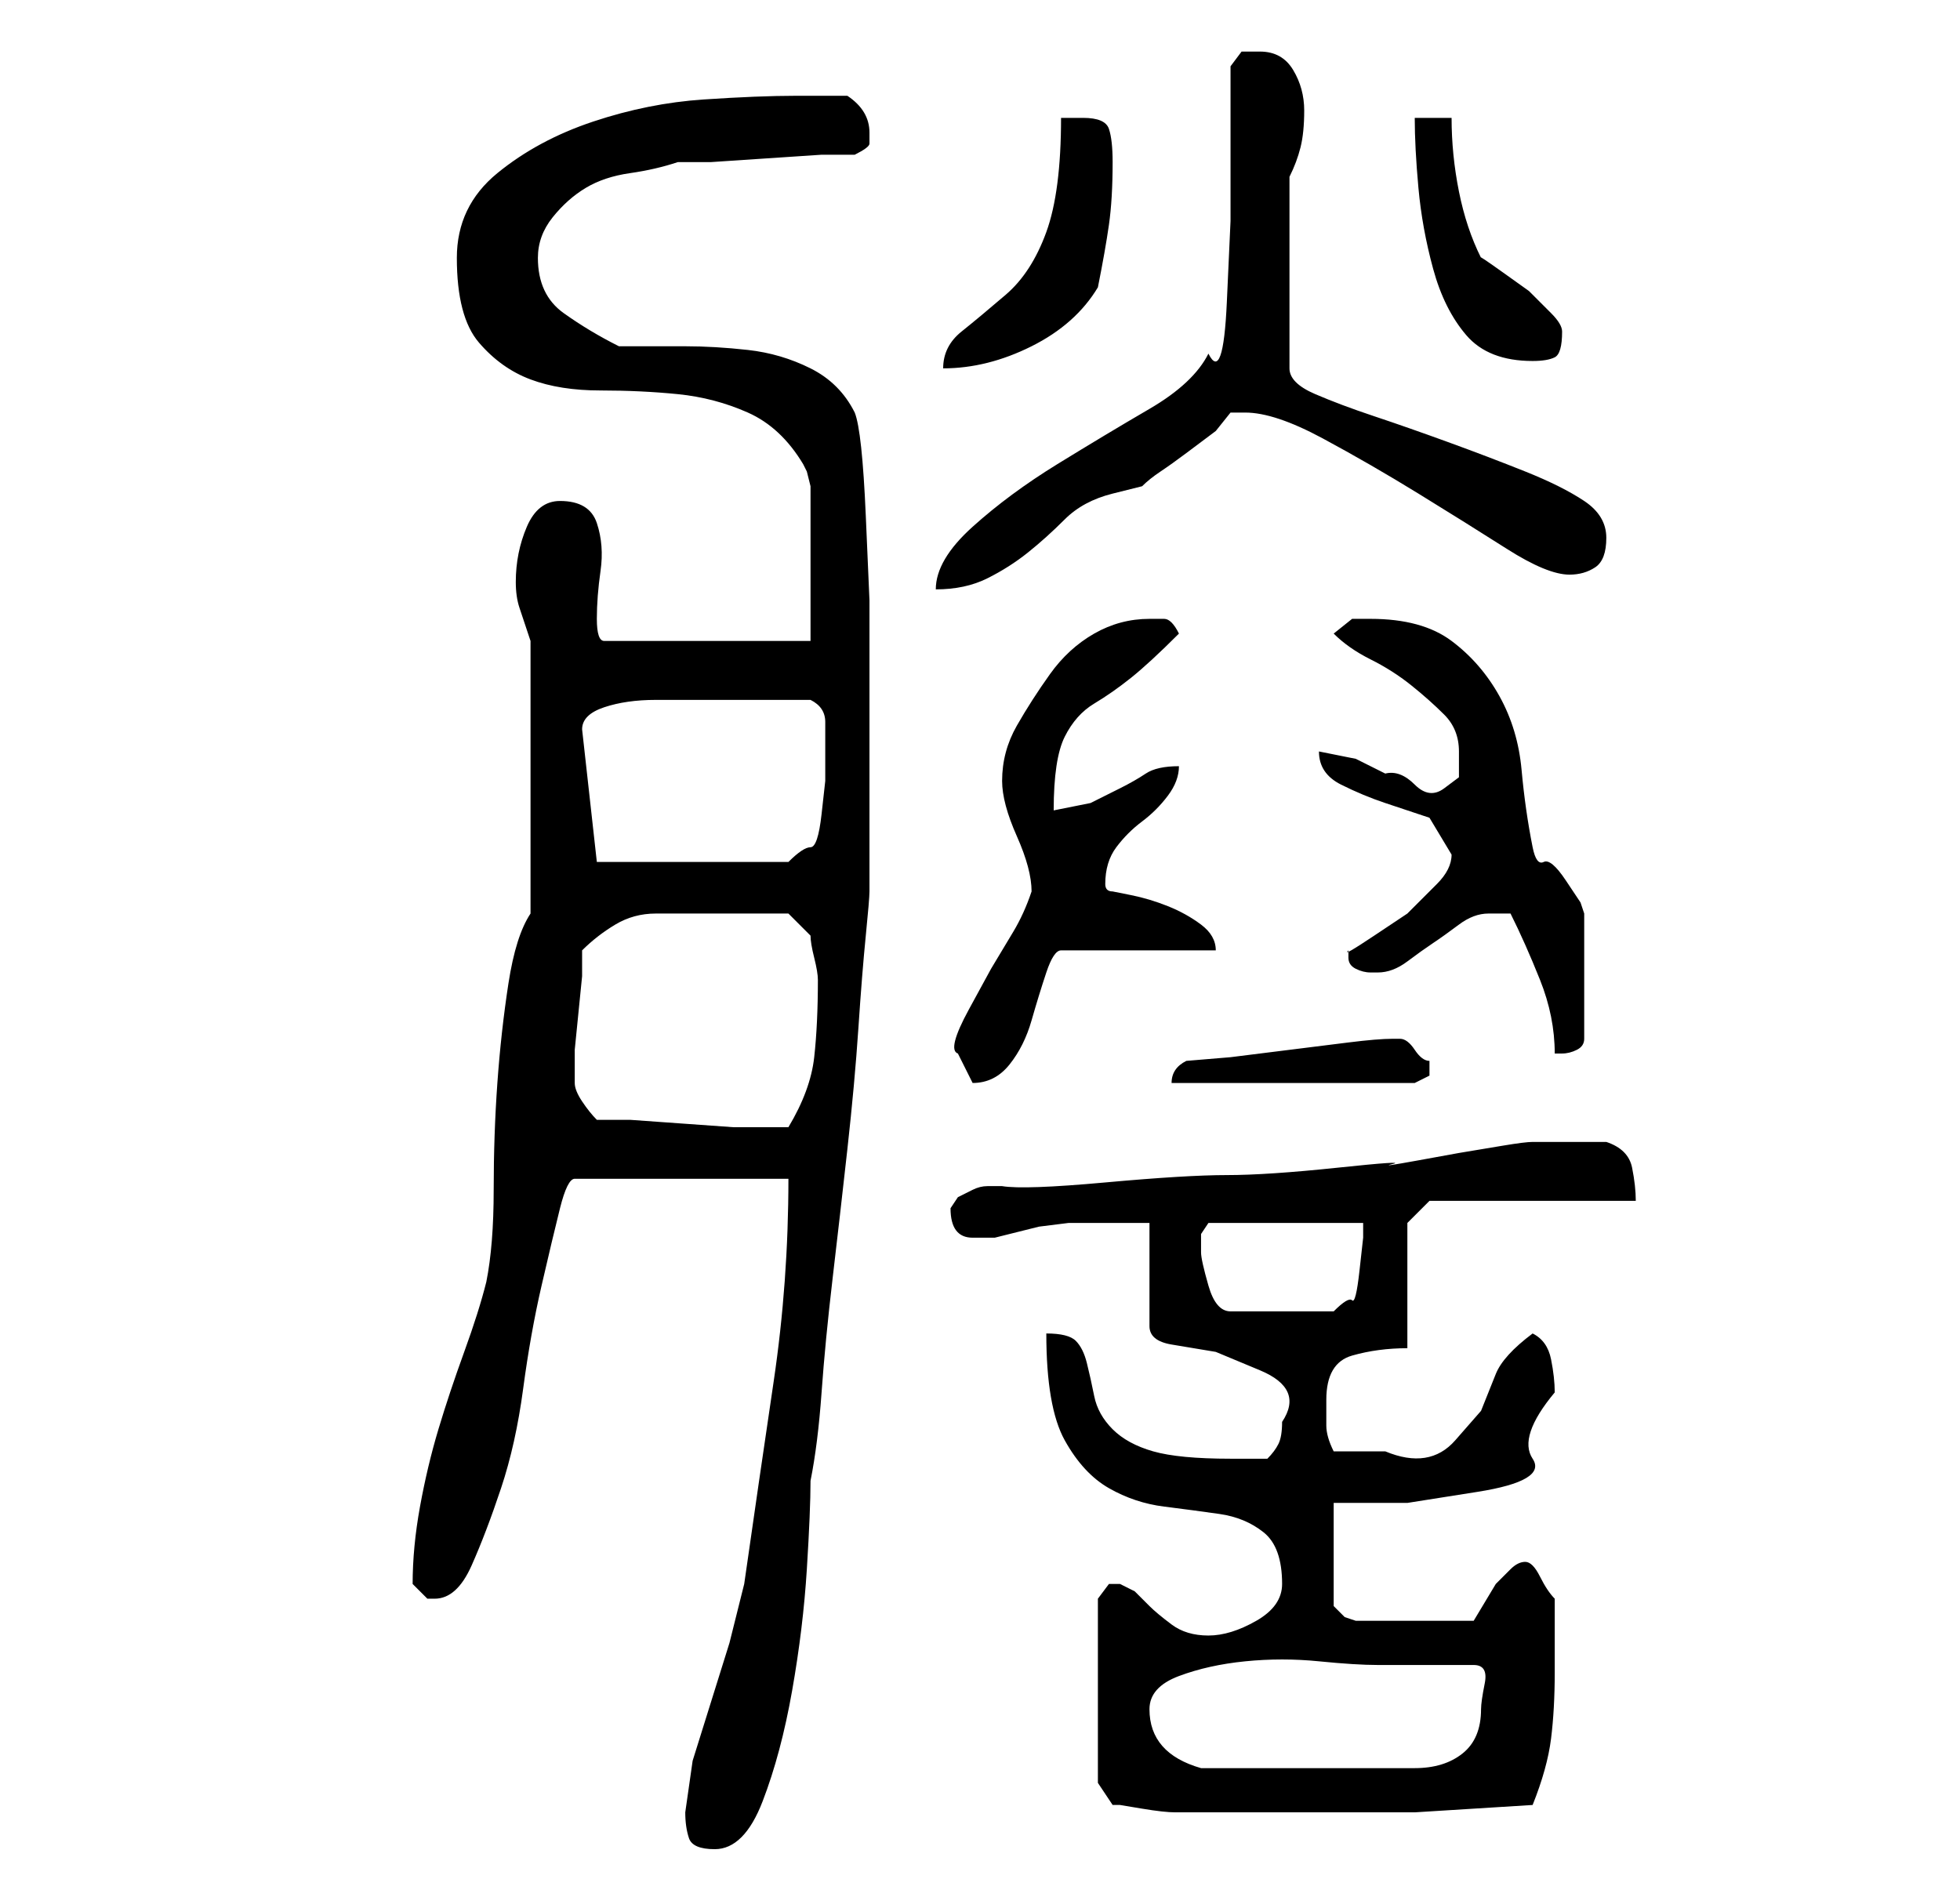 <?xml version="1.0" standalone="no"?>
<!DOCTYPE svg PUBLIC "-//W3C//DTD SVG 1.1//EN" "http://www.w3.org/Graphics/SVG/1.1/DTD/svg11.dtd" >
<svg xmlns="http://www.w3.org/2000/svg" xmlns:xlink="http://www.w3.org/1999/xlink" version="1.1" viewBox="-10 0 266 256">
   <path fill="currentColor"
d="M83 246q0 2 0.5 3.5t3.5 1.5q4 0 6.5 -6.5t4 -15t2 -16.5t0.5 -12q1 -5 1.5 -12t1.5 -15.5t2 -17.5t1.5 -16.5t1 -12.5t0.5 -6v-2v-4.5v-4.5v-4v-13v-11.5t-0.5 -11.5t-1.5 -14q-2 -4 -6 -6t-8.5 -2.5t-8.5 -0.5h-9q-4 -2 -7.5 -4.5t-3.5 -7.5q0 -3 2 -5.5t4.5 -4t6 -2
t6.5 -1.5h4.5t7.5 -0.5t7.5 -0.5h4.5q2 -1 2 -1.5v-1.5q0 -3 -3 -5h-3.5h-3.5q-5 0 -12.5 0.5t-15 3t-13 7t-5.5 11.5q0 8 3 11.5t7 5t9.5 1.5t10.5 0.5t9.5 2.5t7.5 7l0.5 1t0.5 2v21h-28q-1 0 -1 -3t0.5 -6.5t-0.5 -6.5t-5 -3q-3 0 -4.5 3.5t-1.5 7.5q0 2 0.5 3.5l1.5 4.5
v37q-2 3 -3 9.5t-1.5 13.5t-0.5 14.5t-1 12.5q-1 4 -3 9.5t-3.5 10.5t-2.5 10.5t-1 10.5v0l1.5 1.5l0.5 0.5h1q3 0 5 -4.5t4 -10.5t3 -13.5t2.5 -14t2.5 -10.5t2 -4h29q0 14 -2 27.5t-4 27.5l-2 8t-2.5 8t-2.5 8t-1 7zM139 242l2 3h1t3 0.5t4.5 0.5h3.5h14h15t16 -1
q2 -5 2.5 -9t0.5 -9v-10q-1 -1 -2 -3t-2 -2t-2 1l-2 2t-1.5 2.5t-1.5 2.5h-4h-4h-5h-3l-1.5 -0.5t-1.5 -1.5v-14h10t9.5 -1.5t7.5 -4.5t3 -9q0 -2 -0.5 -4.5t-2.5 -3.5q-4 3 -5 5.5l-2 5t-3.5 4t-9.5 1.5h-3.5h-3.5q-1 -2 -1 -3.5v-3.5q0 -5 3.5 -6t7.5 -1v-17l3 -3h28
q0 -2 -0.5 -4.5t-3.5 -3.5h-5h-5q-1 0 -4 0.5l-6 1t-5.5 1t-3.5 0.5t-7.5 0.5t-15 1t-16.5 1t-14 0.5h-2q-1 0 -2 0.5l-2 1t-1 1.5q0 4 3 4h3l2 -0.5l4 -1t4 -0.5h2h6h3v14q0 2 3 2.5l6 1t6 2.5t3 7q0 2 -0.5 3t-1.5 2h-5q-7 0 -10.5 -1t-5.5 -3t-2.5 -4.5t-1 -4.5t-1.5 -3
t-4 -1q0 10 2.5 14.5t6 6.5t7.5 2.5t7.5 1t6 2.5t2.5 7q0 3 -3.5 5t-6.5 2t-5 -1.5t-3 -2.5l-2 -2t-2 -1h-1.5t-1.5 2v25zM146 232q0 -3 4 -4.5t9 -2t10 0t8 0.5h2h4h4h3q2 0 1.5 2.5t-0.5 3.5q0 4 -2.5 6t-6.5 2h-8h-7h-14q-7 -2 -7 -8zM153 170v-2.5t1 -1.5h21v2t-0.5 4.5
t-1 4t-2.5 1.5h-14q-2 0 -3 -3.5t-1 -4.5zM71 152q-1 -1 -2 -2.5t-1 -2.5v-1v-3.5t0.5 -5t0.5 -5v-3.5q2 -2 4.5 -3.5t5.5 -1.5h6h5h4h3l3 3q0 1 0.5 3t0.5 3q0 6 -0.5 10.5t-3.5 9.5h-1h-2h-4.5t-7 -0.5t-7 -0.5h-4.5zM120 143l1 2l1 2q3 0 5 -2.5t3 -6t2 -6.5t2 -3h21
q0 -2 -2 -3.5t-4.5 -2.5t-5 -1.5l-2.5 -0.5q-1 0 -1 -1v0q0 -3 1.5 -5t3.5 -3.5t3.5 -3.5t1.5 -4q-3 0 -4.5 1t-3.5 2l-4 2t-5 1q0 -7 1.5 -10t4 -4.5t5 -3.5t6.5 -6q-1 -2 -2 -2h-2q-4 0 -7.5 2t-6 5.5t-4.5 7t-2 7.5q0 3 2 7.5t2 7.5q-1 3 -2.5 5.5l-3 5t-3 5.5t-1.5 6z
M151 144q-2 1 -2 3h33l1 -0.5l1 -0.5v-1v-1q-1 0 -2 -1.5t-2 -1.5v0h-1q-2 0 -6 0.5l-8 1l-8 1t-6 0.5zM195 124q2 4 4 9t2 10h0.5h0.5q1 0 2 -0.5t1 -1.5v-17l-0.5 -1.5t-2 -3t-3 -2.5t-1.5 -2q-1 -5 -1.5 -10.5t-3 -10t-6.5 -7.5t-11 -3h-2.5t-2.5 2q2 2 5 3.5t5.5 3.5
t4.5 4t2 5v3.5t-2 1.5t-4 -0.5t-4 -1.5l-4 -2t-5 -1q0 3 3 4.5t6 2.5l6 2t3 5q0 2 -2 4l-4 4t-4.5 3t-3.5 2v1v0q0 1 1 1.5t2 0.5h1q2 0 4 -1.5t3.5 -2.5t3.5 -2.5t4 -1.5h1h2zM71 117l-2 -18q0 -2 3 -3t7 -1h7.5h4.5h9q2 1 2 3v4v4t-0.5 4.5t-1.5 4.5t-3 2h-26zM157 9v9.5
v11.5t-0.5 11t-2.5 7q-2 4 -8 7.5t-12.5 7.5t-11.5 8.5t-5 8.5q4 0 7 -1.5t5.5 -3.5t5 -4.5t6.5 -3.5l2 -0.5l2 -0.5q1 -1 2.5 -2t3.5 -2.5l4 -3t2 -2.5h1h1q4 0 10.5 3.5t13 7.5t12 7.5t8.5 3.5q2 0 3.5 -1t1.5 -4t-3 -5t-8 -4t-10.5 -4t-10 -3.5t-8 -3t-3.5 -3.5v-26
q1 -2 1.5 -4t0.5 -5t-1.5 -5.5t-4.5 -2.5h-2.5t-1.5 2zM134 16q0 10 -2 15.5t-5.5 8.5t-6 5t-2.5 5q6 0 12 -3t9 -8q1 -5 1.5 -8.5t0.5 -8.5q0 -3 -0.5 -4.5t-3.5 -1.5h-1.5h-1.5zM182 16q0 4 0.5 9.5t2 11t4.5 9t9 3.5q2 0 3 -0.5t1 -3.5q0 -1 -1.5 -2.5l-3 -3t-3.5 -2.5
t-3 -2q-2 -4 -3 -9t-1 -10h-5z" />
</svg>
